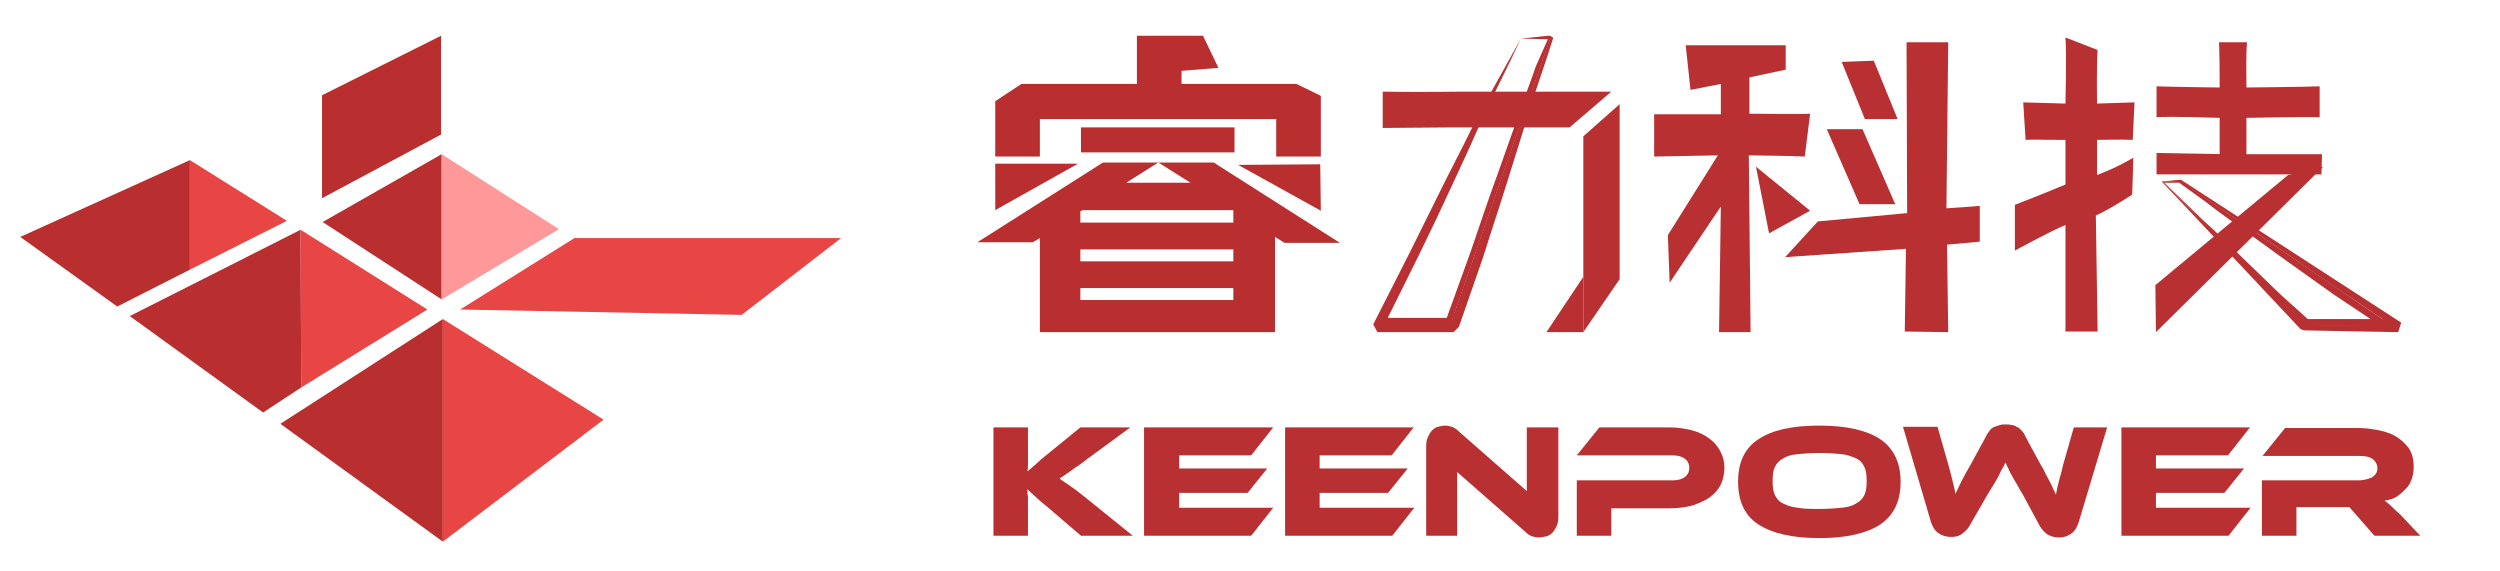 <?xml version="1.0" encoding="utf-8"?>
<!-- Generator: Adobe Illustrator 19.0.0, SVG Export Plug-In . SVG Version: 6.00 Build 0)  -->
<svg version="1.1" id="图层_1" xmlns="http://www.w3.org/2000/svg" xmlns:xlink="http://www.w3.org/1999/xlink" x="0px" y="0px"
	 viewBox="-269 233 420 96" style="enable-background:new -269 233 420 96;" xml:space="preserve">
<style type="text/css">
	.st0{fill:#B83032;}
	.st1{fill:#B92F30;}
	.st2{fill:#E84645;}
	.st3{fill:#FF9999;}
</style>
<g id="XMLID_109_">
	<path id="XMLID_48_" class="st0" d="M-78.7,323h-8.7l-5.6-4.8c-1-0.8-1.7-1.4-2.2-1.9s-0.9-0.8-1.2-1.1c0,0.4,0,0.8,0.1,1.3
		c0,0.4,0,0.9,0,1.3v5.2h-5.8v-18.2h5.8v4.2c0,0.6,0,1.1,0,1.7c0,0.5,0,1.1-0.1,1.5c0.4-0.3,0.8-0.7,1.4-1.2
		c0.5-0.5,1.2-1.1,2.1-1.8l5.4-4.4h8.4l-7.1,5.2c-0.6,0.5-1.2,0.9-1.6,1.2c-0.5,0.3-0.9,0.6-1.3,0.9s-0.7,0.5-1,0.7
		s-0.6,0.4-0.9,0.6c0.5,0.4,1.2,0.8,2,1.4c0.8,0.5,1.7,1.3,3,2.3L-78.7,323z"/>
	<path id="XMLID_50_" class="st0" d="M-55.1,318.3l-3.7,4.7h-18v-18.2h21.7l-3.7,4.7h-12.1v2.2h14.8l-3.3,4.1h-11.5v2.5
		C-70.9,318.3-55.1,318.3-55.1,318.3z"/>
	<path id="XMLID_52_" class="st0" d="M-31.4,318.3l-3.7,4.7h-18v-18.2h21.6l-3.7,4.7h-12.1v2.2h14.8l-3.3,4.1h-11.5v2.5
		C-47.3,318.3-31.4,318.3-31.4,318.3z"/>
	<path id="XMLID_54_" class="st0" d="M-10.5,323.3c-0.4,0-0.7-0.1-1.1-0.2s-0.8-0.4-1.2-0.8l-11.4-10V323h-5.2v-15.1
		c0-0.6,0.1-1.1,0.3-1.5s0.4-0.8,0.7-1.1c0.3-0.3,0.6-0.5,1-0.6s0.8-0.2,1.2-0.2s0.7,0.1,1.1,0.2s0.8,0.4,1.2,0.8l11.4,10v-10.7h5.3
		v15.1c0,0.6-0.1,1.1-0.3,1.5c-0.2,0.4-0.4,0.8-0.7,1.1c-0.3,0.3-0.6,0.5-1,0.6C-9.7,323.2-10.1,323.3-10.5,323.3z"/>
	<path id="XMLID_136_" class="st0" d="M20.7,311.6c0,1-0.2,1.9-0.6,2.8c-0.4,0.8-1,1.5-1.8,2.1s-1.8,1-2.9,1.4
		c-1.1,0.3-2.4,0.5-3.9,0.5H1.7v4.6h-5.8v-9.3H12c0.9,0,1.6-0.2,2.1-0.6s0.7-0.9,0.7-1.5s-0.2-1.1-0.7-1.5s-1.2-0.6-2.1-0.6H-4.1
		l3.8-4.7h11.7c1.5,0,2.7,0.2,3.9,0.5c1.1,0.3,2.1,0.8,2.9,1.4s1.4,1.3,1.8,2.1C20.5,309.7,20.7,310.6,20.7,311.6z"/>
	<path id="XMLID_138_" class="st0" d="M36.7,304.5c4.5,0,8,0.8,10.2,2.3s3.4,3.9,3.4,7.1c0,3.3-1.1,5.6-3.4,7.2
		c-2.3,1.5-5.7,2.3-10.2,2.3c-4.6,0-8-0.8-10.3-2.3s-3.4-3.9-3.4-7.2c0-3.2,1.1-5.6,3.4-7.1C28.8,305.2,32.2,304.5,36.7,304.5z
		 M36.7,318.5c1.5,0,2.7-0.1,3.7-0.2s1.8-0.3,2.4-0.7c0.6-0.3,1.1-0.8,1.4-1.4c0.3-0.6,0.4-1.4,0.4-2.4s-0.1-1.8-0.4-2.4
		s-0.7-1.1-1.4-1.4s-1.4-0.6-2.4-0.7s-2.2-0.2-3.7-0.2s-2.7,0.1-3.7,0.2s-1.8,0.3-2.4,0.7c-0.6,0.3-1.1,0.8-1.4,1.4
		s-0.4,1.4-0.4,2.4s0.1,1.8,0.4,2.4s0.7,1.1,1.4,1.4c0.6,0.3,1.4,0.6,2.4,0.7C34.1,318.5,35.3,318.5,36.7,318.5z"/>
	<path id="XMLID_141_" class="st0" d="M70.9,316.2c-0.4-0.7-0.8-1.3-1.1-1.9c-0.3-0.5-0.6-1-0.8-1.4c-0.2-0.4-0.5-0.8-0.6-1.2
		c-0.2-0.3-0.3-0.7-0.5-1c-0.1,0.3-0.3,0.7-0.5,1s-0.4,0.7-0.6,1.2c-0.2,0.4-0.5,0.9-0.8,1.4s-0.7,1.1-1.1,1.8l-3,5.2
		c-0.3,0.6-0.8,1-1.3,1.4s-1.1,0.5-1.9,0.5c-0.7,0-1.4-0.2-2-0.6s-1-1-1.3-1.9l-4.7-16h5.8l1.8,6.3c0.3,1,0.5,1.9,0.7,2.7
		c0.2,0.8,0.4,1.5,0.5,2.3c0.3-0.6,0.6-1.3,1-2.1c0.4-0.8,0.9-1.7,1.6-2.9l2.5-4.6c0.2-0.5,0.5-0.8,0.7-1.1c0.2-0.3,0.5-0.5,0.8-0.6
		s0.6-0.2,0.9-0.3s0.6-0.1,0.9-0.1c0.4,0,0.7,0,1,0.1c0.3,0,0.6,0.1,0.9,0.3c0.3,0.1,0.5,0.3,0.8,0.6c0.3,0.3,0.5,0.6,0.7,1.1
		l2.5,4.6c0.4,0.6,0.7,1.2,0.9,1.7c0.3,0.5,0.5,0.9,0.7,1.3s0.4,0.7,0.5,1.1c0.2,0.3,0.3,0.6,0.5,1c0.1-0.7,0.3-1.5,0.5-2.3
		s0.5-1.7,0.7-2.7l1.8-6.3H85l-4.8,16c-0.3,0.9-0.7,1.5-1.3,1.9c-0.6,0.4-1.2,0.6-2,0.6c-0.7,0-1.4-0.2-1.9-0.5s-0.9-0.8-1.3-1.4
		L70.9,316.2z"/>
	<path id="XMLID_143_" class="st0" d="M109.1,318.3l-3.7,4.7h-18v-18.2H109l-3.7,4.7H93.2v2.2H108l-3.3,4.1H93.2v2.5
		C93.2,318.3,109.1,318.3,109.1,318.3z"/>
	<path id="XMLID_145_" class="st0" d="M137.6,323h-7.7l-4.2-4.8h-8.9v4.8H111v-9.3h16.2c0.9,0,1.6-0.2,2.3-0.5
		c0.6-0.4,0.9-0.9,0.9-1.5c0-0.7-0.3-1.2-0.8-1.6c-0.6-0.4-1.3-0.5-2.3-0.5h-16.2l3.8-4.7h12c1.1,0,2.2,0.1,3.3,0.3
		c1.1,0.2,2.2,0.5,3.1,1s1.7,1.2,2.3,2s0.9,1.9,0.9,3.2c0,0.7-0.1,1.4-0.3,2s-0.5,1.2-1,1.7s-0.9,0.9-1.5,1.3s-1.3,0.6-2.1,0.7
		c0.3,0.2,0.7,0.5,1.1,0.9s0.9,0.9,1.6,1.5L137.6,323z"/>
</g>
<path id="XMLID_103_" class="st0" d="M34.2,259.3c-1.2-0.1-9.4-0.2-9.4-0.2l0.3,29.7h-5.3l0.3-21.1l-8.6,12.8l-0.3-8l8.4-13.4
	l-10.7,0.2v-7.1h11.2v-5.1l-5.1,1l-0.8-7.5H31v4.1l-6.1,1.3v6.1c0,0,9,0.1,10.2,0L34.2,259.3z M26,261l9.1,7.4l-6.9,3.8 M51.3,240.1
	h7L58,268l5.6-0.4v6l-5.5,0.5l0.2,14.7l-7.3-0.1l0.2-13.9l-20.3,1.4l5.5-6l15-1.4L51.3,240.1L51.3,240.1L51.3,240.1z M49.4,267.3h-6
	l-5.5-12.6h6L49.4,267.3z M49.8,253h-5.5l-3.9-9.6l5.4-0.2L49.8,253z"/>
<g id="XMLID_92_">
	<path id="XMLID_100_" class="st0" d="M89.2,265.7c0,0-3.8,2.5-6.1,3.5l0.3,19.5H78v-17.9c-2.5,1-8.5,4.3-8.5,4.3v-7.7
		c0,0,3.7-1.4,8.5-3.4v-7.5c-6.4,0-4.5-0.1-6.7,0l-0.4-6.3l7.1,0.2c0,0,0.2-8.7,0-11.1l5.4,2.1c-0.2,2.1-0.1,9-0.1,9l6.3-0.2
		l-0.3,6.3c-2.5-0.1-4.3,0-6,0v5.9c2.2-0.8,4.2-1.8,6.1-2.9C89.4,260.4,89.2,265.7,89.2,265.7z M103.9,259.5v-6.7
		c0,0-8.8-0.3-10.6-0.1v-5.2c2.3,0.1,10.6,0.2,10.6,0.2c0-2.1,0-4.5-0.1-7.6h4.7c-0.2,2.5-0.1,5-0.1,7.6c0,0,10.1-0.1,12.3-0.2v5.2
		c-2.2-0.1-12.3,0.1-12.3,0.1v6.7C108.3,259.5,99.6,259.5,103.9,259.5z"/>
	<polygon id="XMLID_99_" class="st0" points="115.4,262.4 121.3,261 93.2,288.8 93.1,280.9 	"/>
	<polygon id="XMLID_98_" class="st0" points="93.3,258.7 104.8,258.9 109.2,258.9 121.1,258.9 121,262.3 107.2,262.3 93.3,262.3 	
		"/>
	<g id="XMLID_93_">
		<g id="XMLID_128_">
			<path class="st0" d="M94.2,263.5l3.1-0.2l0,0l0,0c3,2,5.9,3.9,8.9,6l8.8,6l17.6,11.7l1.2,0.8h-1.4l-14.1-0.1h-0.2l-0.1-0.1
				l-11.9-11.8c-2-2-4-4.1-5.9-6.1L94.2,263.5z M94.3,263.5l24,23.8l0,0h14.1v0.1l-35.1-24l0,0L94.3,263.5z"/>
			<g>
				<path class="st0" d="M94.2,263.5l3.1-0.3h0.1c0,0,36.2,23.5,37,24l-0.5,1.6c-1.3,0-15.8-0.3-15.8-0.3l-0.6-0.2L94.2,263.5
					L94.2,263.5z M94.3,263.5l11.9,12.2l12,11.9h-0.1l15.7,0.1l-0.1,0.2c-1.5-1-3-2.1-4.6-3.1l-4.5-2.7l-9.1-6.3
					c-6.1-4.2-12.2-8.3-18.3-12.4l0,0L94.3,263.5z"/>
				<path class="st0" d="M94.6,263.7l5.9,5.7c1,1,2.1,1.9,3.1,2.9l3.1,3l6.1,5.9c2,2,4,3.6,6.1,5.6l-0.6-0.2h7c2.3,0,4.7,0,7,0
					l0.9,0.9v0.1l-1.4,0.7l-8.7-5.8c-2.9-2.1-5.8-4.1-8.7-6.2l-8.7-6.3c-1.4-1-2.9-2.1-4.3-3.2l-4.3-3.1h0.1L94.6,263.7z
					 M94.3,263.5l3-0.1l0,0l35.1,24l-0.2,0.1v-0.1l0.1,0.1h-14h-0.1L94.3,263.5L94.3,263.5z"/>
			</g>
		</g>
	</g>
</g>
<g id="XMLID_82_">
	<path id="XMLID_90_" class="st0" d="M-18,254.4h-7.2l-11.5,0.1v-6.1c6.7,0.1,12.9,0,12.9,0h7.9H1.7l-7,6H-18z"/>
	<polygon id="XMLID_89_" class="st0" points="-3,255.9 3.1,250.5 3.1,279.9 -3,288.8 	"/>
	<polygon id="XMLID_88_" class="st0" points="-3,288.8 -9.2,288.8 -3,279.5 	"/>
	<g id="XMLID_83_">
		<g id="XMLID_132_">
			<path class="st0" d="M-13.5,239.5l5.2-0.2h0.1v0.1l-16.5,48.3v0.1h-0.1h-12.4h-0.4l0.2-0.3l6-11.9l6-12.4
				C-21.6,254.9-17.6,247.7-13.5,239.5L-13.5,239.5z M-13.5,239.5c-3.9,8.3-7.8,15.6-11.8,23.8l-6,12.4l-6,11.9l-0.2-0.3h12.4
				l-0.2,0.1l16.8-48.2v0.1L-13.5,239.5z"/>
			<g>
				<path class="st0" d="M-13.5,239.5c0,0,4.4-0.5,4.8-0.5l0.6,0.3v0.1v0.1c-1.3,4.2-2.5,7.4-3.8,11.6l-3.9,12.5
					c-1.3,4.2-2.7,8.3-4,12.5l-4.1,11.8l-0.9,0.9c-2.1,0-4.3,0-6.4,0h-6.4l-0.7-1.3l6.1-12c2-4.1,4.1-8.2,6.1-12.3l3.1-6.1
					c1-2,2-4.1,3.1-6.1L-13.5,239.5L-13.5,239.5z M-13.5,239.5l-23.8,48l0,0l-0.2,0.3l-0.1-0.1h12.9l-0.1,0.1v-0.1l0,0l16.5-48.3
					l0,0v-0.1l0.1,0.1C-10,239.4-11.7,239.5-13.5,239.5z"/>
				<path class="st0" d="M-13.5,239.5l-5.6,11.5c-0.9,2.1-1.9,4.2-2.8,6.3l-2.9,6.3l-2.9,6.2l-3,6.2l-5.9,11.9l-1-1.5h6.2h6.2
					l0.4,1.7l-0.2,0.1l-1.2-1.1l4.3-11.9c1.4-4.1,2.8-8.3,4.3-12.4l4.4-12.4c0.7-2.1,1.5-4.1,2.2-6.2l2.3-5.2l0.4,0.2l0,0l-0.3,0.4
					L-13.5,239.5z M-13.5,239.5l5-0.2l-0.1,0.1v-0.1h0.1l-16.8,48.2l-0.1-0.1l0.2-0.1v0.2h-12.4l0.1-0.1l0.2,0.3h-0.2l12-24.3
					L-13.5,239.5L-13.5,239.5z"/>
			</g>
		</g>
	</g>
</g>
<g id="XMLID_72_">
	<polygon id="XMLID_81_" class="st1" points="-47.2,260.6 -47.1,268.4 -61,260.7 	"/>
	<rect id="XMLID_80_" x="-87.4" y="254.4" class="st1" width="25.8" height="4.2"/>
	<path id="XMLID_75_" class="st1" d="M-74.4,260.3l5.4,3.4h-10.8L-74.4,260.3h-9.3l-21.1,13.4h9.3l1.2-0.7v15.8h4.4h2.5h25.7h2.9h4
		v-16l1.6,1h9.3l-21.2-13.5L-74.4,260.3L-74.4,260.3z M-87.1,268.3h25.3v2.1h-25.7v-1.9L-87.1,268.3z M-87.5,274.9h25.7v2h-25.7
		V274.9z M-87.5,281.4h25.7v2h-25.7V281.4z"/>
	<polygon id="XMLID_74_" class="st1" points="-101.8,260.5 -101.8,268.3 -87.9,260.5 	"/>
	<polygon id="XMLID_73_" class="st1" points="-94.3,253 -54.6,253 -54.6,259.3 -47.1,259.3 -47.1,249.1 -51.2,247.1 -70.5,247.1 
		-70.5,244.9 -64.3,244.4 -66.9,239 -66.9,239 -78,239 -78,244.9 -78,247.1 -97.4,247.1 -97.4,247.1 -101.8,250 -101.8,259.3 
		-94.3,259.3 	"/>
</g>
<g id="XMLID_61_">
	<polygon id="XMLID_71_" class="st1" points="-194.6,286.6 -221.9,304.2 -194.6,324 	"/>
	<polygon id="XMLID_70_" class="st2" points="-194.6,286.6 -167.6,303.5 -194.6,324 	"/>
	<polygon id="XMLID_69_" class="st1" points="-218.5,271.6 -247.2,286.1 -224.8,302.3 -218.4,298.1 	"/>
	<polygon id="XMLID_68_" class="st2" points="-197.2,285 -218.5,271.6 -218.4,298.1 	"/>
	<polygon id="XMLID_67_" class="st1" points="-237.1,259.9 -265.6,272.8 -249.3,284.5 -237.1,278.3 	"/>
	<polygon id="XMLID_66_" class="st2" points="-220.8,270.1 -237.1,259.9 -237.1,278.3 	"/>
	<polygon id="XMLID_65_" class="st1" points="-214.9,266.3 -214.9,249 -194.9,239 -194.9,255.6 	"/>
	<polygon id="XMLID_64_" class="st1" points="-194.8,283.3 -194.8,258.9 -214.8,270.3 	"/>
	<polygon id="XMLID_63_" class="st2" points="-172.5,273 -191.7,285 -144.4,285.9 -127.7,273 	"/>
	<polygon id="XMLID_62_" class="st3" points="-175.1,271.5 -194.8,258.9 -194.8,283.3 	"/>
</g>
</svg>
